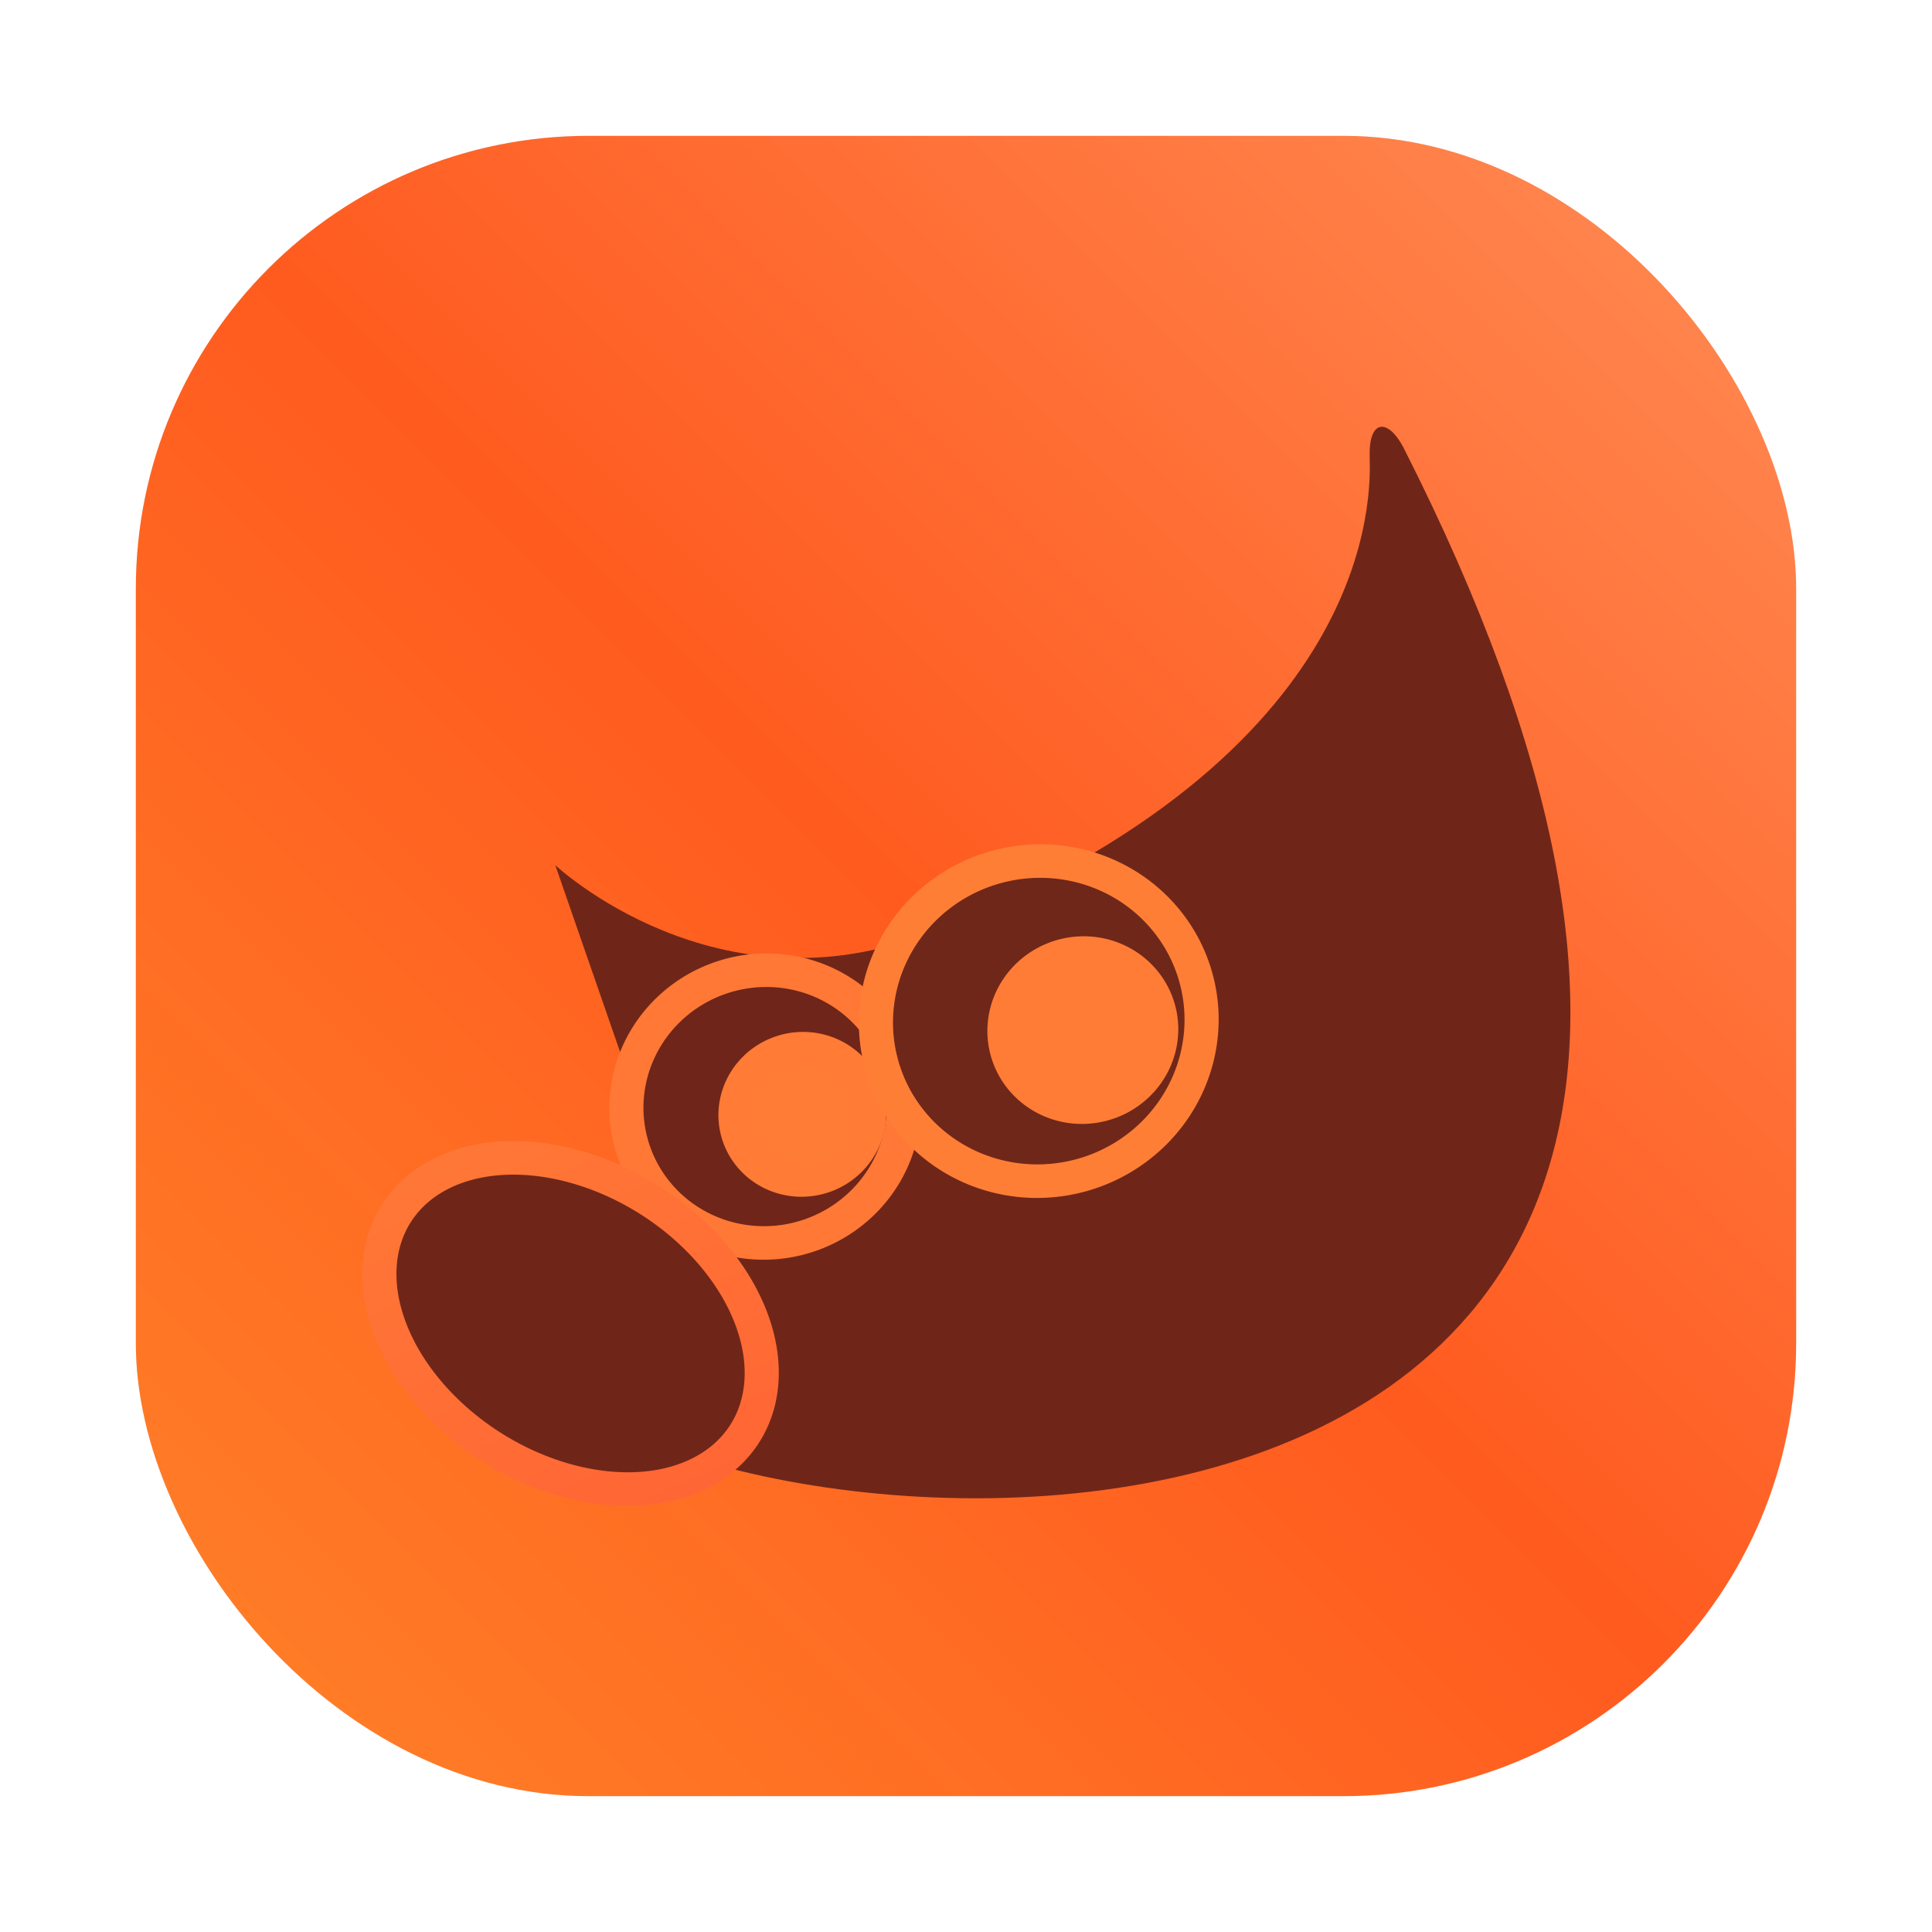 <?xml version="1.0" encoding="UTF-8" standalone="no"?>
<svg
   xmlns:dc="http://purl.org/dc/elements/1.1/"
   xmlns:cc="http://creativecommons.org/ns#"
   xmlns:rdf="http://www.w3.org/1999/02/22-rdf-syntax-ns#"
   xmlns:svg="http://www.w3.org/2000/svg"
   xmlns="http://www.w3.org/2000/svg"
   xmlns:xlink="http://www.w3.org/1999/xlink"
   xmlns:sodipodi="http://sodipodi.sourceforge.net/DTD/sodipodi-0.dtd"
   xmlns:inkscape="http://www.inkscape.org/namespaces/inkscape"
   width="64"
   height="64"
   version="1.1"
   id="svg43"
   sodipodi:docname="gimp.svg"
   inkscape:version="1.0.1 (3bc2e813f5, 2020-09-07)">
  <sodipodi:namedview
     pagecolor="#ffffff"
     bordercolor="#666666"
     borderopacity="1"
     objecttolerance="10"
     gridtolerance="10"
     guidetolerance="10"
     inkscape:pageopacity="0"
     inkscape:pageshadow="2"
     inkscape:window-width="1920"
     inkscape:window-height="935"
     id="namedview45"
     showgrid="false"
     inkscape:zoom="4.2813106"
     inkscape:cx="39.280598"
     inkscape:cy="33.583831"
     inkscape:window-x="0"
     inkscape:window-y="38"
     inkscape:window-maximized="1"
     inkscape:current-layer="svg43" />
  <defs
     id="defs14">
    <filter
       id="filter2761"
       x="-.024"
       y="-.024"
       width="1.048"
       height="1.048"
       color-interpolation-filters="sRGB">
      <feGaussianBlur
         stdDeviation="0.146"
         id="feGaussianBlur4" />
    </filter>
    <linearGradient
       id="linearGradient4673"
       x1="1.257"
       x2="15.644"
       y1="15.429"
       y2="1.108"
       gradientTransform="matrix(3.78 0 0 3.78 -.003 .811)"
       gradientUnits="userSpaceOnUse">
      <stop
         stop-color="#ff8228"
         offset="0"
         id="stop7" />
      <stop
         stop-color="#ff5a1e"
         offset=".477"
         id="stop9" />
      <stop
         stop-color="#ff8c55"
         offset="1"
         id="stop11" />
    </linearGradient>
    <filter
       id="filter2761-75"
       x="-.024"
       y="-.024"
       width="1.048"
       height="1.048"
       color-interpolation-filters="sRGB">
      <feGaussianBlur
         stdDeviation="0.146"
         id="feGaussianBlur4-3" />
    </filter>
    <linearGradient
       id="linearGradient4673-5"
       x1="1.257"
       x2="15.644"
       y1="15.429"
       y2="1.108"
       gradientTransform="translate(-.001 .215)"
       gradientUnits="userSpaceOnUse">
      <stop
         stop-color="#ff8228"
         offset="0"
         id="stop7-6" />
      <stop
         stop-color="#ff5a1e"
         offset=".477"
         id="stop9-2" />
      <stop
         stop-color="#ff8c55"
         offset="1"
         id="stop11-91" />
    </linearGradient>
    <filter
       color-interpolation-filters="sRGB"
       height="1.048"
       width="1.048"
       y="-.024"
       x="-.024"
       id="filter2761-7">
      <feGaussianBlur
         id="feGaussianBlur4-5"
         stdDeviation="0.146" />
    </filter>
    <linearGradient
       gradientUnits="userSpaceOnUse"
       gradientTransform="matrix(3.78,0,0,3.78,71.368,0.811)"
       y2="1.108"
       y1="15.429"
       x2="15.644"
       x1="1.257"
       id="linearGradient4673-3">
      <stop
         id="stop7-5"
         offset="0"
         stop-color="#ff8228" />
      <stop
         id="stop9-62"
         offset=".477"
         stop-color="#ff5a1e" />
      <stop
         id="stop11-9"
         offset="1"
         stop-color="#ff8c55" />
    </linearGradient>
    <linearGradient
       id="linearGradient1057">
      <stop
         id="stop4"
         offset="0"
         stop-color="#fff" />
      <stop
         id="stop6"
         offset="1"
         stop-opacity="0"
         stop-color="#fff" />
    </linearGradient>
    <linearGradient
       gradientUnits="userSpaceOnUse"
       gradientTransform="matrix(1.562,0,0,1.562,0.406,-5.189)"
       y2="52.847"
       y1="27.545"
       x2="34.999"
       x1="34.999"
       id="linearGradient982">
      <stop
         id="stop9-6"
         offset="0"
         stop-color="#32b4ff" />
      <stop
         id="stop11-7"
         offset="1"
         stop-color="#3287ff" />
    </linearGradient>
    <style
       id="style14"
       type="text/css" />
    <style
       id="style16"
       type="text/css" />
    <linearGradient
       gradientUnits="userSpaceOnUse"
       gradientTransform="matrix(1.562,0,0,1.562,-9.225,1.323)"
       y2="43.681"
       y1="18.052"
       x2="21.314"
       x1="21.314"
       id="linearGradient1047">
      <stop
         id="stop18-2"
         offset="0"
         stop-color="#14dc78" />
      <stop
         id="stop20"
         offset="1"
         stop-color="#14a03c" />
    </linearGradient>
    <linearGradient
       gradientUnits="userSpaceOnUse"
       gradientTransform="matrix(1.562,0,0,1.562,-8.107,-10.908)"
       y2="37.368"
       y1="12.316"
       x2="41.729"
       x1="41.729"
       id="linearGradient1049">
      <stop
         id="stop23"
         offset="0"
         stop-color="#ff3c64" />
      <stop
         id="stop25"
         offset="1"
         stop-color="#ff4628" />
    </linearGradient>
    <linearGradient
       xlink:href="#linearGradient1057"
       gradientUnits="userSpaceOnUse"
       gradientTransform="matrix(1,0,0,1.227,0.206,-10.975)"
       y2="39.768"
       y1="32.234"
       x2="34.427"
       x1="34.427"
       id="linearGradient1059" />
    <linearGradient
       xlink:href="#linearGradient1057"
       gradientUnits="userSpaceOnUse"
       gradientTransform="matrix(1,0,0,1.227,-12.55,-19.793)"
       y2="39.768"
       y1="32.234"
       x2="34.427"
       x1="34.427"
       id="linearGradient1063" />
    <linearGradient
       xlink:href="#linearGradient1057"
       gradientUnits="userSpaceOnUse"
       gradientTransform="matrix(1,0,0,1.227,5.755,-25.761)"
       y2="39.768"
       y1="32.234"
       x2="34.427"
       x1="34.427"
       id="linearGradient1067" />
    <filter
       color-interpolation-filters="sRGB"
       height="1.048"
       width="1.048"
       y="-.024"
       x="-.024"
       id="filter2761-5">
      <feGaussianBlur
         id="feGaussianBlur31"
         stdDeviation="0.146" />
    </filter>
    <linearGradient
       gradientUnits="userSpaceOnUse"
       gradientTransform="matrix(3.78,0,0,3.78,72.406,0.531)"
       y2="1.17"
       y1="15.576"
       x2="15.65"
       x1="1.331"
       id="linearGradient1024">
      <stop
         id="stop34"
         offset="0"
         stop-color="#dddfe1" />
      <stop
         id="stop36"
         offset="1"
         stop-opacity=".996"
         stop-color="#f3f4f6" />
    </linearGradient>
    <filter
       color-interpolation-filters="sRGB"
       height="1.048"
       width="1.048"
       y="-.024"
       x="-.024"
       id="filter2761-3">
      <feGaussianBlur
         id="feGaussianBlur2"
         stdDeviation="0.146" />
    </filter>
    <linearGradient
       gradientUnits="userSpaceOnUse"
       gradientTransform="translate(0 -.074)"
       y2="1.17"
       y1="15.576"
       x2="15.65"
       x1="1.331"
       id="linearGradient1024-6">
      <stop
         id="stop5"
         offset="0"
         stop-color="#dddfe1" />
      <stop
         id="stop7-3"
         offset="1"
         stop-opacity=".996"
         stop-color="#f3f4f6" />
    </linearGradient>
    <filter
       inkscape:collect="always"
       style="color-interpolation-filters:sRGB"
       id="filter1057"
       x="-0.027"
       width="1.054"
       y="-0.027"
       height="1.054">
      <feGaussianBlur
         inkscape:collect="always"
         stdDeviation="0.619"
         id="feGaussianBlur1059" />
    </filter>
    <linearGradient
       inkscape:collect="always"
       xlink:href="#linearGradient1051"
       id="linearGradient1053"
       x1="-127"
       y1="60"
       x2="-72"
       y2="5"
       gradientUnits="userSpaceOnUse"
       gradientTransform="translate(131.5,-0.51)" />
    <linearGradient
       inkscape:collect="always"
       id="linearGradient1051">
      <stop
         style="stop-color:#ff8228;stop-opacity:1"
         offset="0"
         id="stop1047" />
      <stop
         id="stop963"
         offset="0.501"
         style="stop-color:#ff5a1e;stop-opacity:0.996" />
      <stop
         style="stop-color:#ff8c55;stop-opacity:0.996"
         offset="1"
         id="stop1049" />
    </linearGradient>
  </defs>
  <linearGradient
     id="b"
     x1="1.406"
     x2="8.576"
     y1="32.35"
     y2="20.11"
     gradientUnits="userSpaceOnUse">
    <stop
       stop-color="#ff6535"
       offset="0"
       id="stop16" />
    <stop
       stop-color="#ff7936"
       offset="1"
       id="stop18" />
  </linearGradient>
  <rect
     ry="15"
     y="4.5"
     x="4.5"
     height="55"
     width="55"
     id="rect1055"
     style="opacity:0.3;fill:#141414;fill-opacity:1;stroke-width:2.744;stroke-linecap:round;filter:url(#filter1057)" />
  <rect
     style="fill:url(#linearGradient1053);fill-opacity:1;stroke-width:2.744;stroke-linecap:round"
     id="rect1045"
     width="55"
     height="55"
     x="4.5"
     y="4.5"
     ry="15" />
  <g
     transform="matrix(1.146 0 0 1.146 -5.201 -2.213)"
     id="g41">
    <path
       d="m20.589 26.939s4.673 4.393 10.845 1.939c12.933-5.146 12.729-12.661 12.696-13.744-0.032-1.083 0.523-1.123 0.972-0.276 18.406 36.274-21.466 32.529-25.076 26.527 5.994-4.406 2.977-7.489 2.977-7.489z"
       fill="#6f2619"
       fill-rule="evenodd"
       stroke-width=".978"
       id="path25" />
    <path
       d="m45.01 17.268c-0.206 1.033-0.613 2.326-1.44 3.727-1.699 2.878-5.119 6.19-11.754 8.83-3.877 1.542-7.096 0.626-9.26-0.449l1.4 4.097c0.268 0.333 0.856 1.119 0.864 2.488 0.008 1.473-1.015 3.361-3.246 5.33 0.409 0.388 0.813 0.777 1.762 1.188 1.293 0.56 2.984 1.053 4.888 1.355 3.809 0.605 8.411 0.498 12.236-0.844 3.825-1.342 6.859-3.81 7.972-8.109 1.026-3.963 0.24-9.741-3.421-17.612z"
       fill="none"
       opacity=".185"
       stroke-width=".978"
       id="path27" />
    <g
       transform="matrix(.926 -.342 .339 .907 6.752 19.18)"
       fill-rule="evenodd"
       stroke-miterlimit="10"
       id="g39">
      <path
         transform="matrix(1.278 0 0 1.278 -75.127 -6.508)"
         d="m72.655 21.837a3.182 3.182 0 1 1-6.364 0 3.182 3.182 0 1 1 6.364 0z"
         fill="#6f2519"
         stroke="#ff7836"
         stroke-width=".783"
         id="path29" />
      <path
         transform="rotate(-35.808 3.363 26.345)"
         d="m10.43 27.229a4.331 6.099 0 1 1-8.662 0 4.331 6.099 0 1 1 8.662 0z"
         fill="#6f2619"
         stroke="url(#b)"
         id="path31" />
      <path
         transform="matrix(.852 0 0 .852 -3.927 3.396)"
         d="m24.042 21.837a2.298 2.298 0 1 1-4.596 0 2.298 2.298 0 1 1 4.596 0z"
         fill="#ff7c36"
         stroke="#ff7b36"
         stroke-width="1.174"
         id="path33" />
      <path
         transform="matrix(1.5 0 0 1.5 -82.168 -10.919)"
         d="m72.655 21.837a3.182 3.182 0 1 1-6.364 0 3.182 3.182 0 1 1 6.364 0z"
         fill="#6f2719"
         stroke="#ff7e36"
         stroke-width=".667"
         id="path35" />
      <path
         transform="translate(1.414 .707)"
         d="m24.042 21.837a2.298 2.298 0 1 1-4.596 0 2.298 2.298 0 1 1 4.596 0z"
         fill="#ff7c36"
         stroke="#ff7c36"
         id="path37" />
    </g>
  </g>
  <circle
     cx="-1359.518"
     cy="-1290.329"
     r="0"
     fill="#5e4aa6"
     id="circle41"
     style="stroke-width:1" />
  <circle
     cx="-259.968"
     cy="-24.874"
     r="0"
     fill="#5e4aa6"
     fill-rule="evenodd"
     id="circle43"
     style="stroke-width:1" />
</svg>
